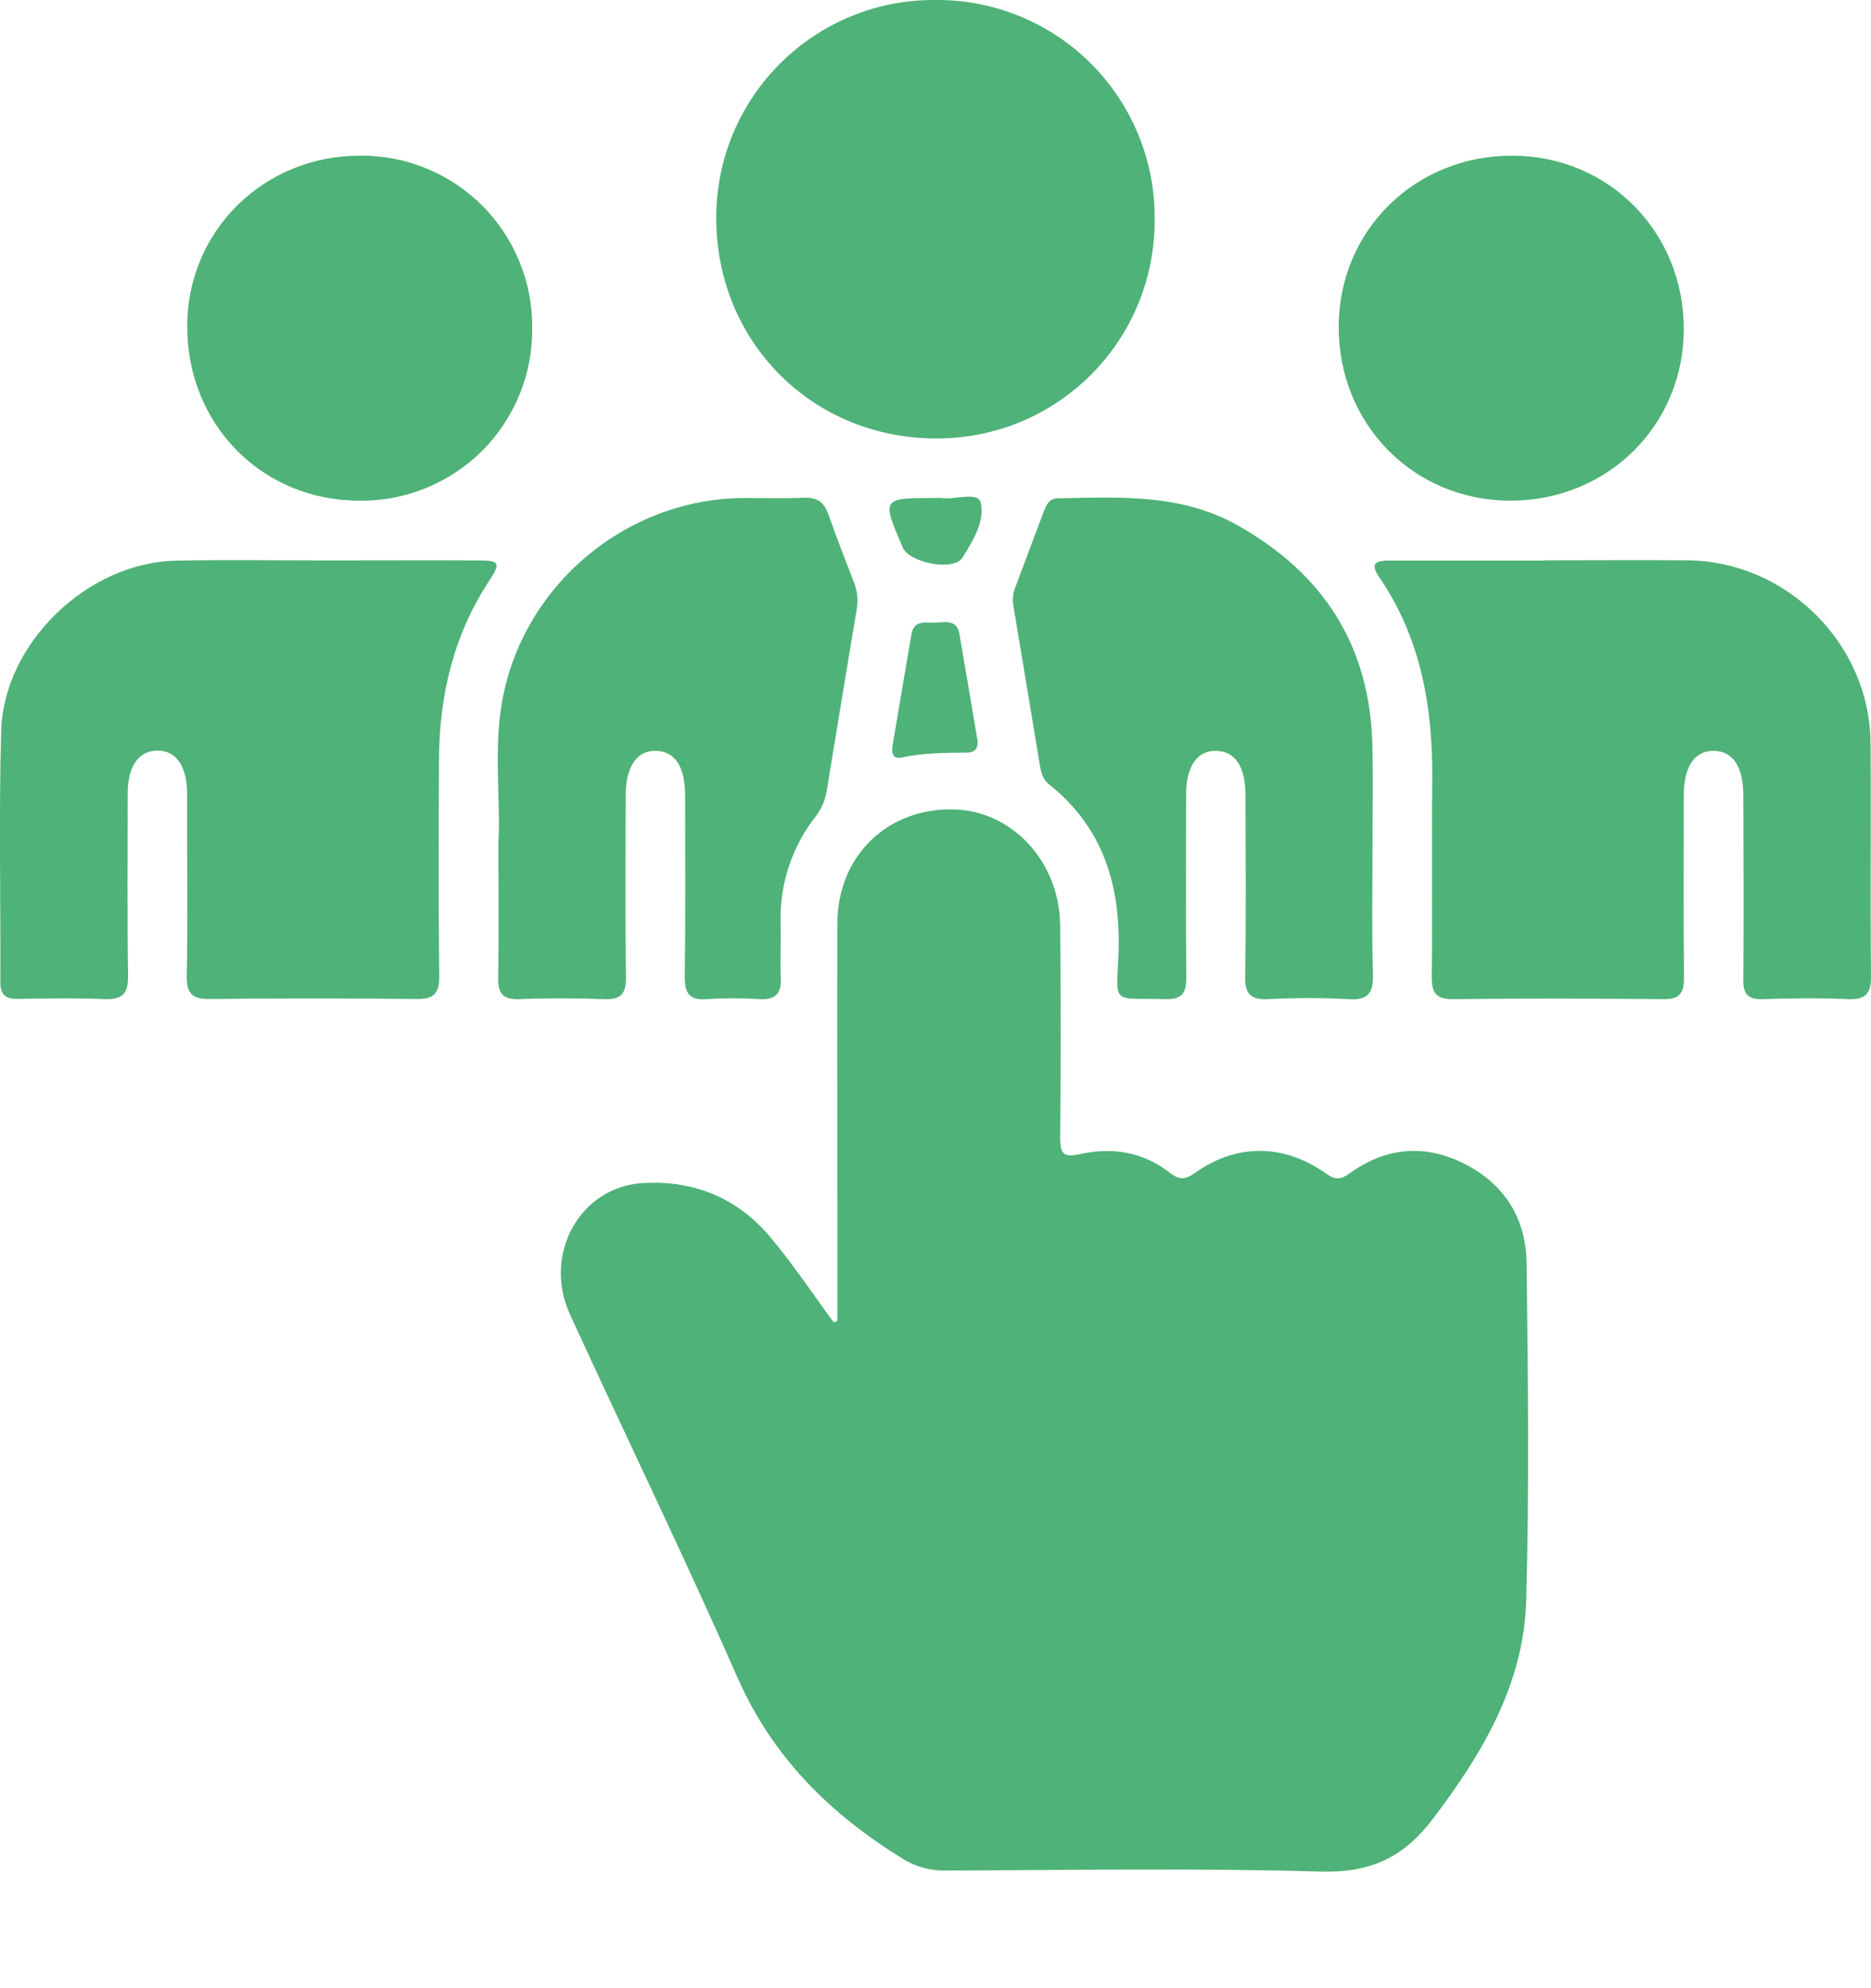 <svg width="16" height="17" viewBox="0 0 16 17" fill="none" xmlns="http://www.w3.org/2000/svg">
<path d="M7.161 11.296V10.299C7.161 9.495 7.158 8.691 7.161 7.888C7.165 7.314 7.595 6.904 8.161 6.921C8.658 6.935 9.061 7.37 9.066 7.911C9.072 8.515 9.072 9.119 9.066 9.724C9.066 9.864 9.09 9.902 9.242 9.867C9.511 9.807 9.774 9.85 9.999 10.024C10.074 10.082 10.124 10.096 10.213 10.033C10.574 9.775 10.975 9.777 11.341 10.035C11.419 10.09 11.465 10.088 11.541 10.033C11.846 9.813 12.175 9.779 12.513 9.946C12.864 10.119 13.05 10.418 13.055 10.799C13.067 11.758 13.078 12.718 13.052 13.676C13.033 14.398 12.679 14.992 12.251 15.555C12 15.886 11.715 16.015 11.292 16.003C10.223 15.972 9.152 15.991 8.082 15.994C7.955 15.996 7.829 15.962 7.721 15.894C7.103 15.514 6.611 15.031 6.31 14.351C5.85 13.306 5.351 12.279 4.875 11.241C4.638 10.725 4.96 10.148 5.495 10.116C5.94 10.089 6.314 10.247 6.597 10.589C6.787 10.818 6.953 11.067 7.13 11.307L7.161 11.296Z" fill="#4FB278"/>
<path d="M13.216 4.791C13.62 4.791 14.025 4.788 14.429 4.791C15.277 4.798 15.988 5.503 15.996 6.348C16.001 7.013 15.993 7.678 16 8.343C16.002 8.494 15.957 8.549 15.803 8.543C15.559 8.532 15.315 8.535 15.071 8.543C14.949 8.546 14.907 8.501 14.908 8.379C14.912 7.853 14.91 7.326 14.908 6.8C14.908 6.554 14.817 6.421 14.654 6.42C14.492 6.419 14.4 6.553 14.399 6.798C14.399 7.319 14.395 7.84 14.401 8.36C14.401 8.496 14.361 8.545 14.222 8.543C13.624 8.538 13.025 8.536 12.427 8.543C12.273 8.545 12.243 8.483 12.244 8.347C12.25 7.787 12.242 7.228 12.248 6.668C12.253 6.046 12.152 5.455 11.791 4.93C11.703 4.803 11.791 4.793 11.886 4.793C12.329 4.793 12.773 4.793 13.216 4.793V4.791Z" fill="#4FB278"/>
<path d="M2.784 4.792C3.221 4.792 3.659 4.79 4.097 4.792C4.269 4.792 4.282 4.816 4.19 4.956C3.879 5.425 3.756 5.946 3.754 6.5C3.75 7.115 3.749 7.73 3.756 8.345C3.758 8.499 3.707 8.545 3.556 8.542C2.969 8.535 2.382 8.535 1.794 8.542C1.64 8.544 1.594 8.492 1.597 8.342C1.606 7.915 1.6 7.489 1.6 7.062C1.6 6.968 1.6 6.874 1.6 6.78C1.598 6.549 1.505 6.417 1.346 6.418C1.186 6.418 1.093 6.551 1.092 6.781C1.092 7.301 1.087 7.822 1.095 8.343C1.097 8.494 1.05 8.548 0.897 8.543C0.648 8.532 0.397 8.537 0.149 8.541C0.042 8.543 0.002 8.5 0.003 8.394C0.006 7.679 -0.01 6.964 0.01 6.25C0.031 5.499 0.75 4.809 1.504 4.794C1.93 4.785 2.357 4.792 2.784 4.792Z" fill="#4FB278"/>
<path d="M9.874 1.879C9.875 2.124 9.828 2.368 9.735 2.595C9.642 2.823 9.504 3.029 9.331 3.203C9.157 3.377 8.951 3.515 8.724 3.609C8.496 3.702 8.253 3.75 8.007 3.749C6.947 3.749 6.124 2.924 6.125 1.861C6.125 1.616 6.173 1.372 6.267 1.146C6.362 0.919 6.5 0.713 6.674 0.54C6.849 0.367 7.055 0.23 7.283 0.137C7.511 0.044 7.754 -0.002 8 7.28667e-05C8.247 -0.002 8.492 0.045 8.721 0.139C8.949 0.232 9.157 0.371 9.332 0.546C9.506 0.721 9.644 0.929 9.737 1.158C9.83 1.386 9.877 1.632 9.874 1.879Z" fill="#4FB278"/>
<path d="M4.262 7.206C4.284 6.853 4.218 6.419 4.295 5.991C4.475 5 5.357 4.263 6.362 4.258C6.534 4.258 6.706 4.263 6.877 4.256C6.99 4.251 7.049 4.296 7.085 4.4C7.154 4.6 7.232 4.795 7.307 4.991C7.334 5.064 7.34 5.143 7.325 5.219C7.239 5.726 7.157 6.234 7.073 6.742C7.063 6.825 7.032 6.903 6.983 6.971C6.774 7.233 6.665 7.561 6.675 7.897C6.679 8.052 6.67 8.208 6.677 8.364C6.684 8.503 6.625 8.55 6.491 8.543C6.342 8.533 6.192 8.533 6.042 8.543C5.891 8.554 5.855 8.49 5.856 8.35C5.863 7.835 5.859 7.319 5.859 6.804C5.859 6.556 5.772 6.424 5.61 6.42C5.447 6.415 5.35 6.553 5.35 6.81C5.35 7.325 5.345 7.841 5.353 8.356C5.355 8.504 5.304 8.549 5.161 8.543C4.923 8.534 4.684 8.533 4.446 8.543C4.296 8.55 4.256 8.492 4.26 8.35C4.267 7.995 4.262 7.639 4.262 7.206Z" fill="#4FB278"/>
<path d="M11.737 7.292C11.737 7.636 11.73 7.98 11.741 8.323C11.746 8.485 11.705 8.556 11.53 8.543C11.303 8.531 11.075 8.531 10.848 8.543C10.699 8.55 10.644 8.504 10.648 8.348C10.657 7.832 10.652 7.317 10.651 6.801C10.651 6.555 10.561 6.421 10.399 6.42C10.236 6.418 10.143 6.553 10.143 6.797C10.143 7.318 10.139 7.839 10.145 8.361C10.145 8.496 10.104 8.547 9.965 8.543C9.502 8.531 9.546 8.6 9.565 8.152C9.585 7.573 9.436 7.077 8.97 6.706C8.918 6.665 8.903 6.606 8.893 6.545C8.818 6.091 8.742 5.638 8.667 5.185C8.657 5.136 8.66 5.085 8.677 5.037C8.761 4.814 8.843 4.591 8.928 4.368C8.948 4.317 8.972 4.263 9.041 4.261C9.567 4.251 10.097 4.218 10.582 4.491C11.319 4.905 11.718 5.524 11.736 6.377C11.743 6.682 11.737 6.987 11.737 7.292Z" fill="#4FB278"/>
<path d="M3.073 4.281C2.24 4.281 1.598 3.629 1.601 2.786C1.603 1.973 2.256 1.33 3.079 1.331C3.273 1.329 3.466 1.366 3.646 1.44C3.826 1.514 3.989 1.623 4.126 1.76C4.263 1.898 4.371 2.062 4.444 2.242C4.517 2.422 4.554 2.614 4.551 2.809C4.553 3.003 4.516 3.196 4.442 3.376C4.368 3.555 4.26 3.719 4.122 3.856C3.984 3.993 3.82 4.101 3.64 4.174C3.46 4.247 3.267 4.284 3.073 4.281V4.281Z" fill="#4FB278"/>
<path d="M11.448 2.795C11.448 1.971 12.102 1.328 12.934 1.331C13.758 1.333 14.401 1.984 14.399 2.817C14.397 3.64 13.744 4.283 12.913 4.281C12.088 4.279 11.447 3.628 11.448 2.795Z" fill="#4FB278"/>
<path d="M8.36 6.335C8.365 6.397 8.338 6.433 8.276 6.435C8.088 6.438 7.9 6.435 7.714 6.477C7.632 6.495 7.622 6.435 7.633 6.374C7.686 6.057 7.74 5.74 7.794 5.424C7.814 5.303 7.909 5.324 7.989 5.324C8.068 5.324 8.18 5.287 8.204 5.418C8.257 5.723 8.308 6.029 8.36 6.335Z" fill="#4FB278"/>
<path d="M8 4.258C8.016 4.257 8.033 4.257 8.05 4.258C8.166 4.275 8.362 4.202 8.386 4.296C8.426 4.454 8.319 4.625 8.231 4.768C8.157 4.887 7.777 4.814 7.72 4.682C7.538 4.258 7.538 4.258 8 4.258Z" fill="#4FB278"/>
</svg>

